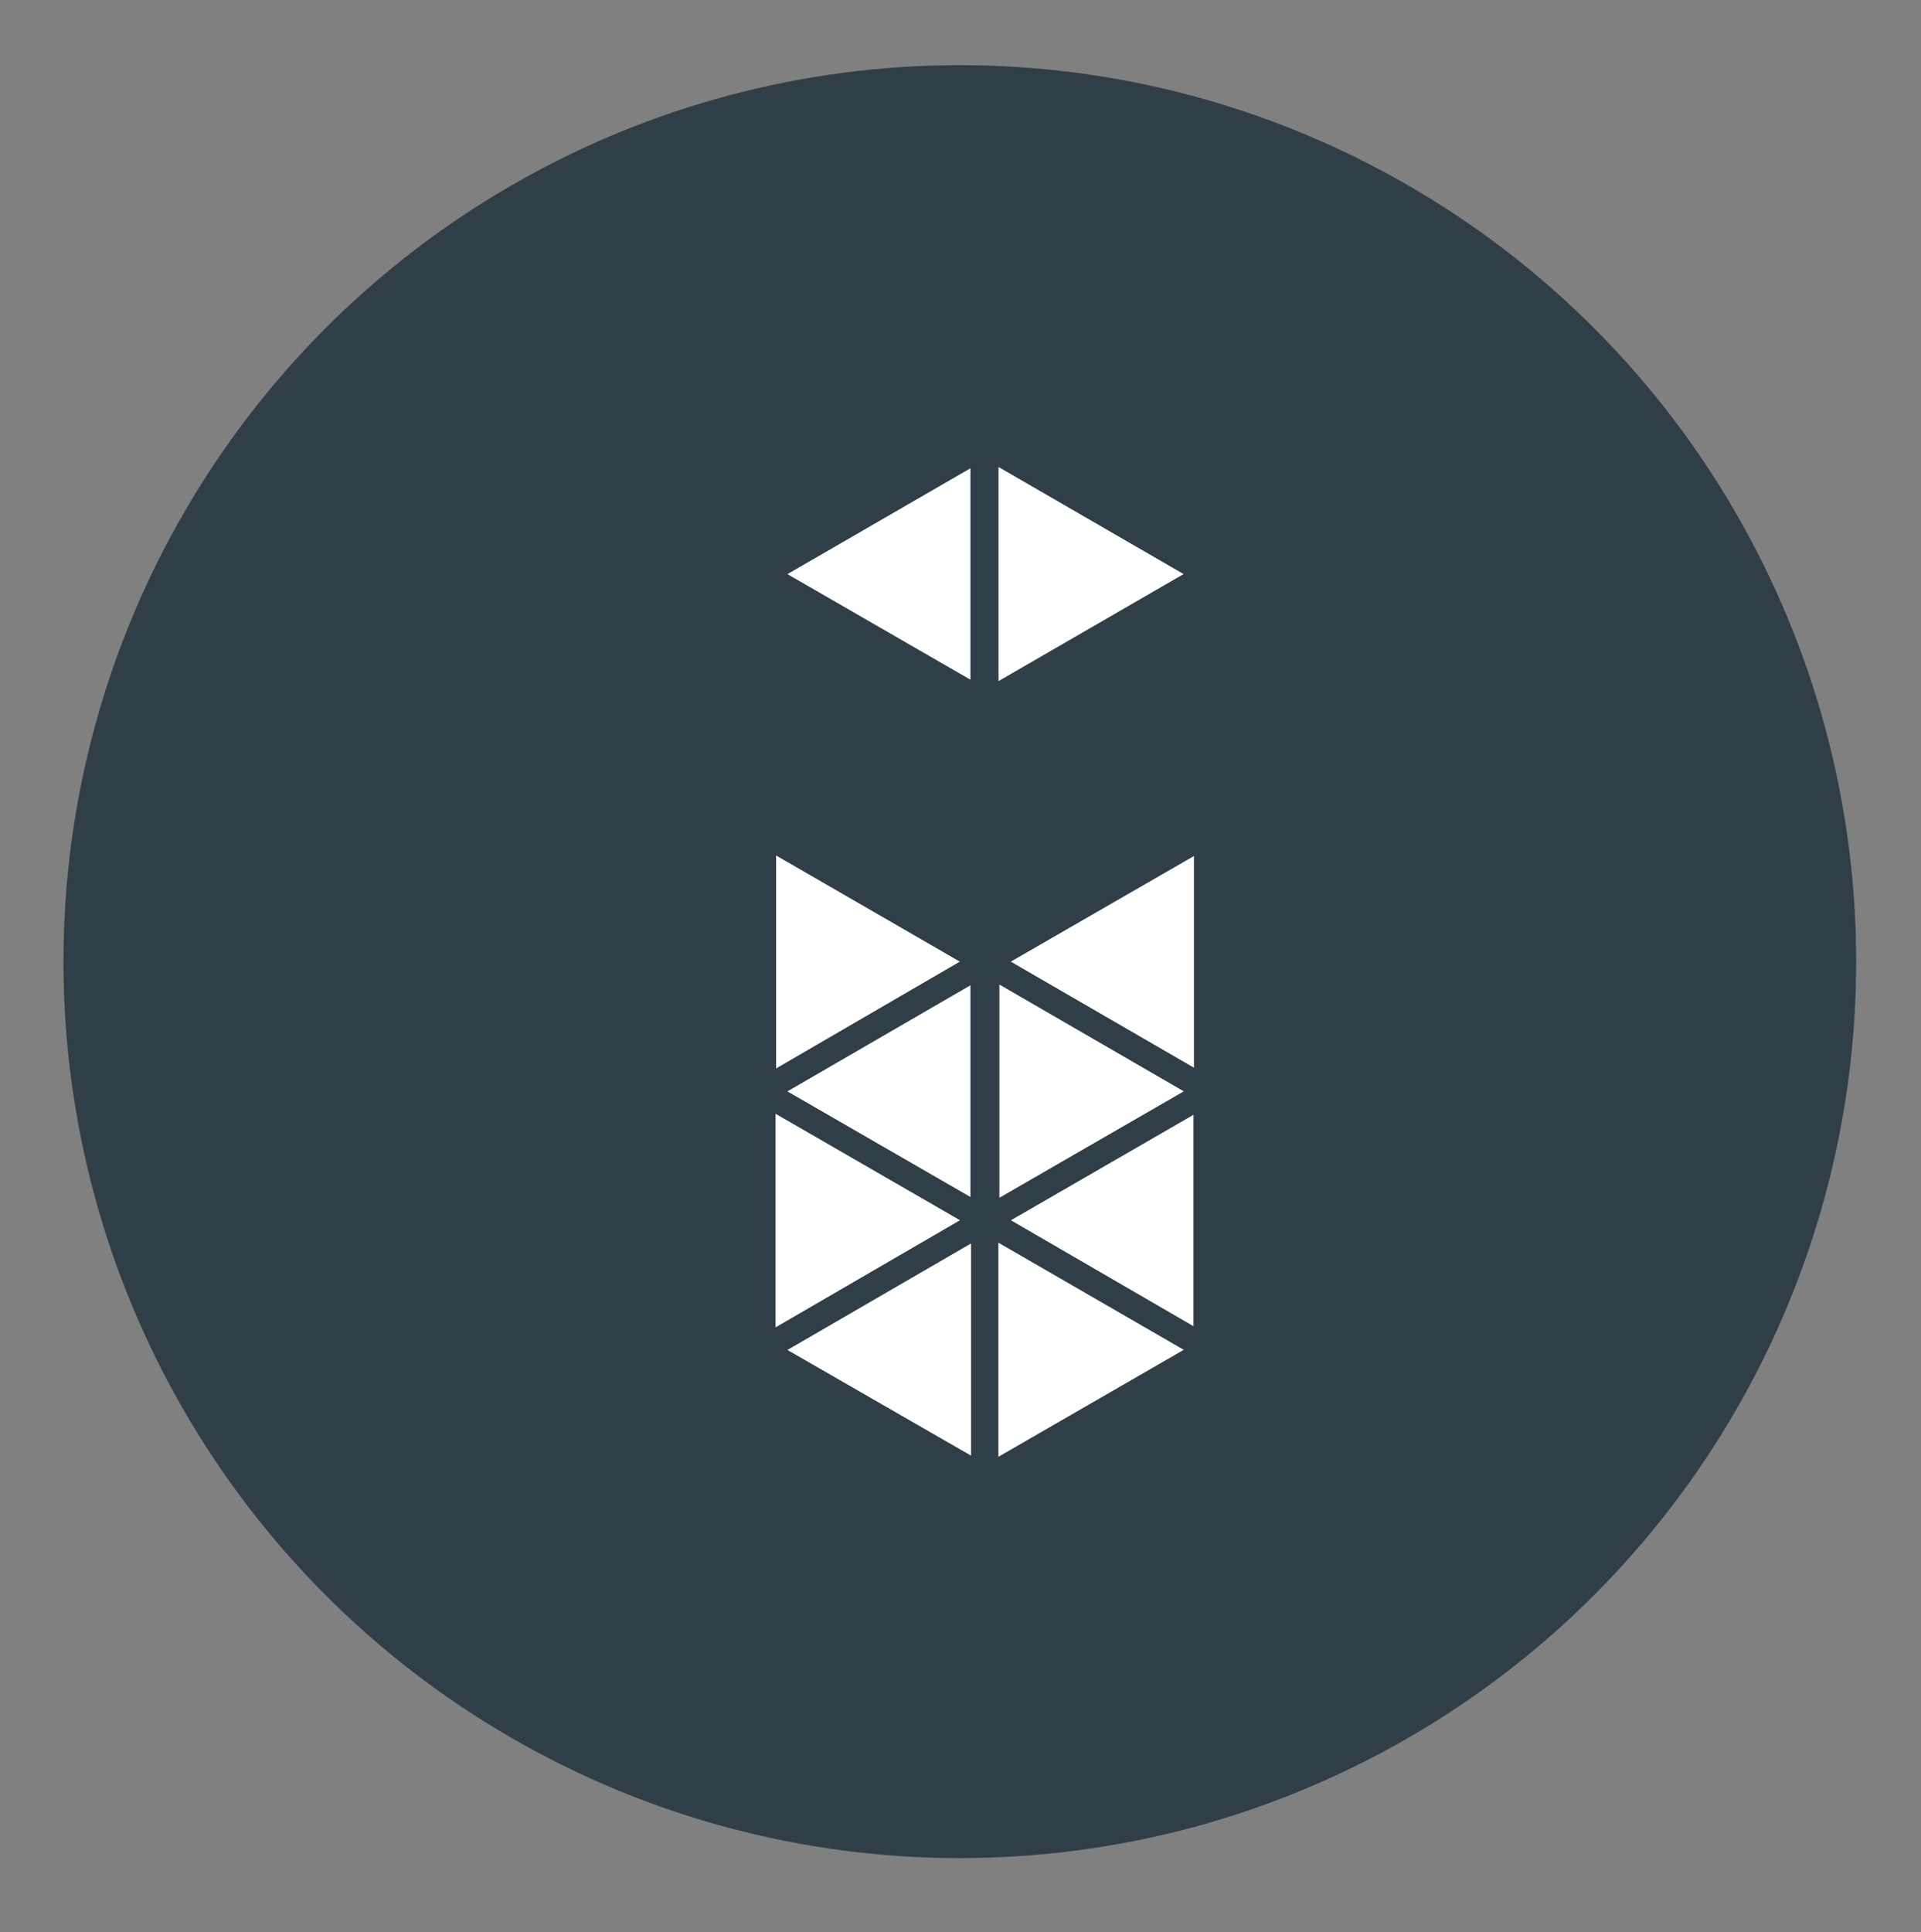 <?xml version="1.0" encoding="utf-8"?>
<!-- Generator: Adobe Illustrator 16.0.0, SVG Export Plug-In . SVG Version: 6.00 Build 0)  -->
<!DOCTYPE svg PUBLIC "-//W3C//DTD SVG 1.1//EN" "http://www.w3.org/Graphics/SVG/1.1/DTD/svg11.dtd">
<svg version="1.1" xmlns="http://www.w3.org/2000/svg" xmlns:xlink="http://www.w3.org/1999/xlink" x="0px" y="0px" width="235px"
	 height="236.334px" viewBox="0 0 235 236.334" enable-background="new 0 0 235 236.334" xml:space="preserve">
<rect x="0" y="0" width="235" height="236.334" fill="#808080" stroke="none"/>
<g id="Layer_2">
	<circle fill-rule="evenodd" clip-rule="evenodd" fill="#303E48" cx="117.417" cy="117.625" r="109.653"/>
</g>
<g id="Layer_1">
	<g>
		<path fill-rule="evenodd" clip-rule="evenodd" fill="#FFFFFF" d="M144.815,133.489c-7.794,4.496-15.023,8.668-22.557,13.016
			c0-8.767,0-17.248,0-26.078C129.727,124.751,137.058,128.997,144.815,133.489z"/>
		<path fill-rule="evenodd" clip-rule="evenodd" fill="#FFFFFF" d="M144.808,165.107c-7.685,4.435-15.041,8.681-22.674,13.084
			c0-8.867,0-17.294,0-26.19C129.761,156.409,137.12,160.663,144.808,165.107z"/>
		<path fill-rule="evenodd" clip-rule="evenodd" fill="#FFFFFF" d="M122.148,83.313c0-8.903,0-17.326,0-26.193
			c7.636,4.418,14.984,8.667,22.645,13.098C137.162,74.631,129.863,78.852,122.148,83.313z"/>
		<path fill-rule="evenodd" clip-rule="evenodd" fill="#FFFFFF" d="M117.417,117.625c-7.62,4.429-14.89,8.656-22.474,13.063
			c0-8.738,0-17.146,0-26.049C102.403,108.949,109.734,113.187,117.417,117.625z"/>
		<path fill-rule="evenodd" clip-rule="evenodd" fill="#FFFFFF" d="M117.436,149.257c-7.769,4.512-15.027,8.728-22.56,13.103
			c0-8.872,0-17.274,0-26.128C102.455,140.607,109.723,144.804,117.436,149.257z"/>
		<path fill-rule="evenodd" clip-rule="evenodd" fill="#FFFFFF" d="M118.713,146.409c-7.51-4.33-14.729-8.494-22.389-12.912
			c7.557-4.379,14.868-8.617,22.389-12.976C118.713,129.33,118.713,137.672,118.713,146.409z"/>
		<path fill-rule="evenodd" clip-rule="evenodd" fill="#FFFFFF" d="M146,162.218c-7.493-4.348-14.756-8.563-22.332-12.958
			c7.538-4.354,14.777-8.536,22.332-12.9C146,145.071,146,153.438,146,162.218z"/>
		<path fill-rule="evenodd" clip-rule="evenodd" fill="#FFFFFF" d="M118.789,152.097c0,8.781,0,17.067,0,25.952
			c-7.539-4.338-14.804-8.519-22.459-12.925C103.852,160.761,111.095,156.561,118.789,152.097z"/>
		<path fill-rule="evenodd" clip-rule="evenodd" fill="#FFFFFF" d="M96.328,70.225c7.549-4.366,14.811-8.565,22.386-12.945
			c0,8.759,0,17.063,0,25.857C111.158,78.778,103.891,74.587,96.328,70.225z"/>
		<path fill-rule="evenodd" clip-rule="evenodd" fill="#FFFFFF" d="M146.057,104.707c0,8.793,0,17.11,0,25.89
			c-7.589-4.394-14.867-8.606-22.405-12.971C131.163,113.296,138.447,109.096,146.057,104.707z"/>
	</g>
</g>
</svg>
